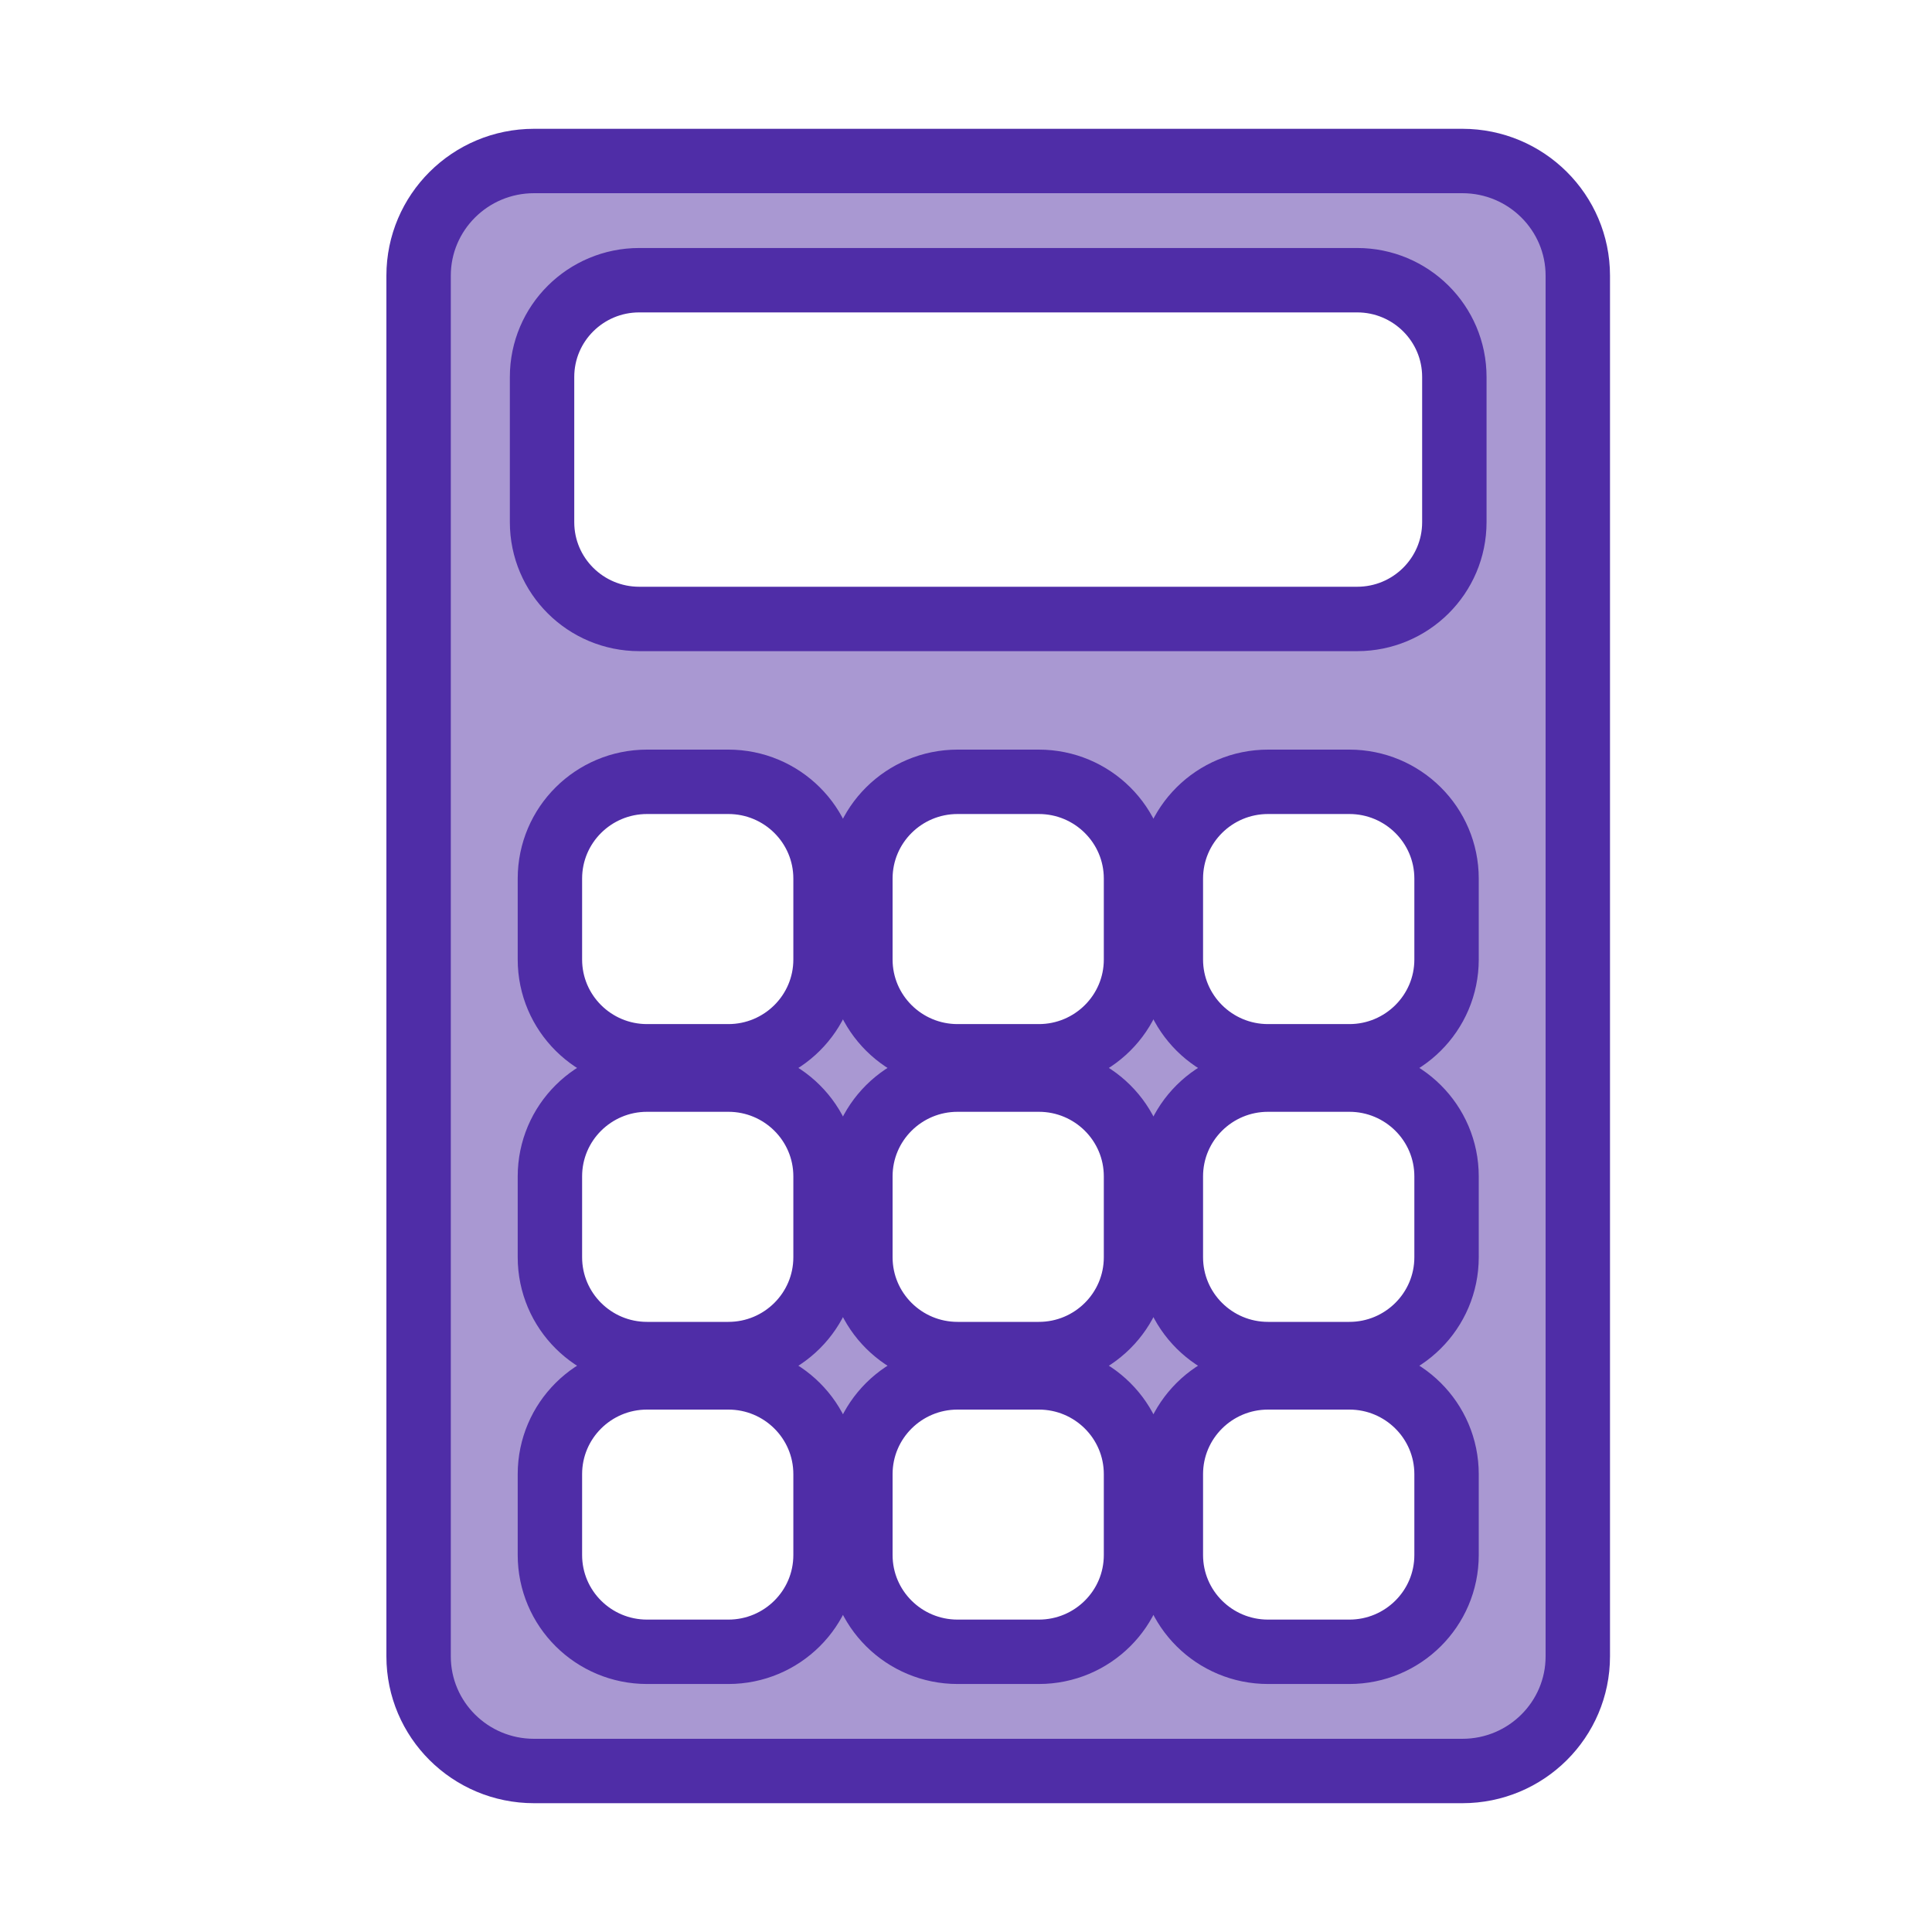 <svg width="30" height="30" viewBox="0 0 30 30" fill="none" xmlns="http://www.w3.org/2000/svg">
<path d="M22.583 8.108C22.583 8.941 21.905 9.611 21.074 9.611H9.926C9.095 9.611 8.417 8.941 8.417 8.108V5.854C8.417 5.021 9.095 4.351 9.926 4.351H21.074C21.905 4.351 22.583 5.021 22.583 5.854V8.108ZM22.462 14.899C22.462 15.731 21.783 16.402 20.953 16.402H19.69C18.859 16.402 18.181 15.731 18.181 14.899V13.643C18.181 12.81 18.859 12.14 19.69 12.14H20.953C21.783 12.14 22.462 12.81 22.462 13.643V14.899ZM22.462 19.522C22.462 20.355 21.783 21.026 20.953 21.026H19.69C18.859 21.026 18.181 20.355 18.181 19.522V18.267C18.181 17.434 18.859 16.764 19.69 16.764H20.953C21.783 16.764 22.462 17.434 22.462 18.267V19.522ZM22.462 24.146C22.462 24.979 21.783 25.649 20.953 25.649H19.69C18.859 25.649 18.181 24.979 18.181 24.146V22.891C18.181 22.058 18.859 21.388 19.69 21.388H20.953C21.783 21.388 22.462 22.058 22.462 22.891V24.146ZM17.64 14.899C17.64 15.731 16.962 16.402 16.131 16.402H14.869C14.038 16.402 13.36 15.731 13.36 14.899V13.643C13.36 12.81 14.038 12.14 14.869 12.14H16.131C16.962 12.14 17.64 12.81 17.64 13.643V14.899ZM17.64 19.522C17.64 20.355 16.962 21.026 16.131 21.026H14.869C14.038 21.026 13.36 20.355 13.36 19.522V18.267C13.36 17.434 14.038 16.764 14.869 16.764H16.131C16.962 16.764 17.64 17.434 17.64 18.267V19.522ZM17.64 24.146C17.64 24.979 16.962 25.649 16.131 25.649H14.869C14.038 25.649 13.36 24.979 13.36 24.146V22.891C13.36 22.058 14.038 21.388 14.869 21.388H16.131C16.962 21.388 17.64 22.058 17.64 22.891V24.146ZM12.819 14.899C12.819 15.731 12.141 16.402 11.31 16.402H10.047C9.217 16.402 8.539 15.731 8.539 14.899V13.643C8.539 12.81 9.217 12.14 10.047 12.14H11.31C12.141 12.14 12.819 12.81 12.819 13.643V14.899ZM12.819 19.522C12.819 20.355 12.141 21.026 11.31 21.026H10.047C9.217 21.026 8.539 20.355 8.539 19.522V18.267C8.539 17.434 9.217 16.764 10.047 16.764H11.31C12.141 16.764 12.819 17.434 12.819 18.267V19.522ZM12.819 24.146C12.819 24.979 12.141 25.649 11.31 25.649H10.047C9.217 25.649 8.539 24.979 8.539 24.146V22.891C8.539 22.058 9.217 21.388 10.047 21.388H11.31C12.141 21.388 12.819 22.058 12.819 22.891V24.146ZM22.707 2.5H8.293C7.3 2.5 6.5 3.3 6.5 4.28V25.72C6.5 26.701 7.3 27.5 8.293 27.5H22.707C23.7 27.5 24.5 26.701 24.5 25.72V4.28C24.5 3.3 23.7 2.5 22.707 2.5Z" fill="#A998D2" stroke="#4F2DA7"/>
</svg>
